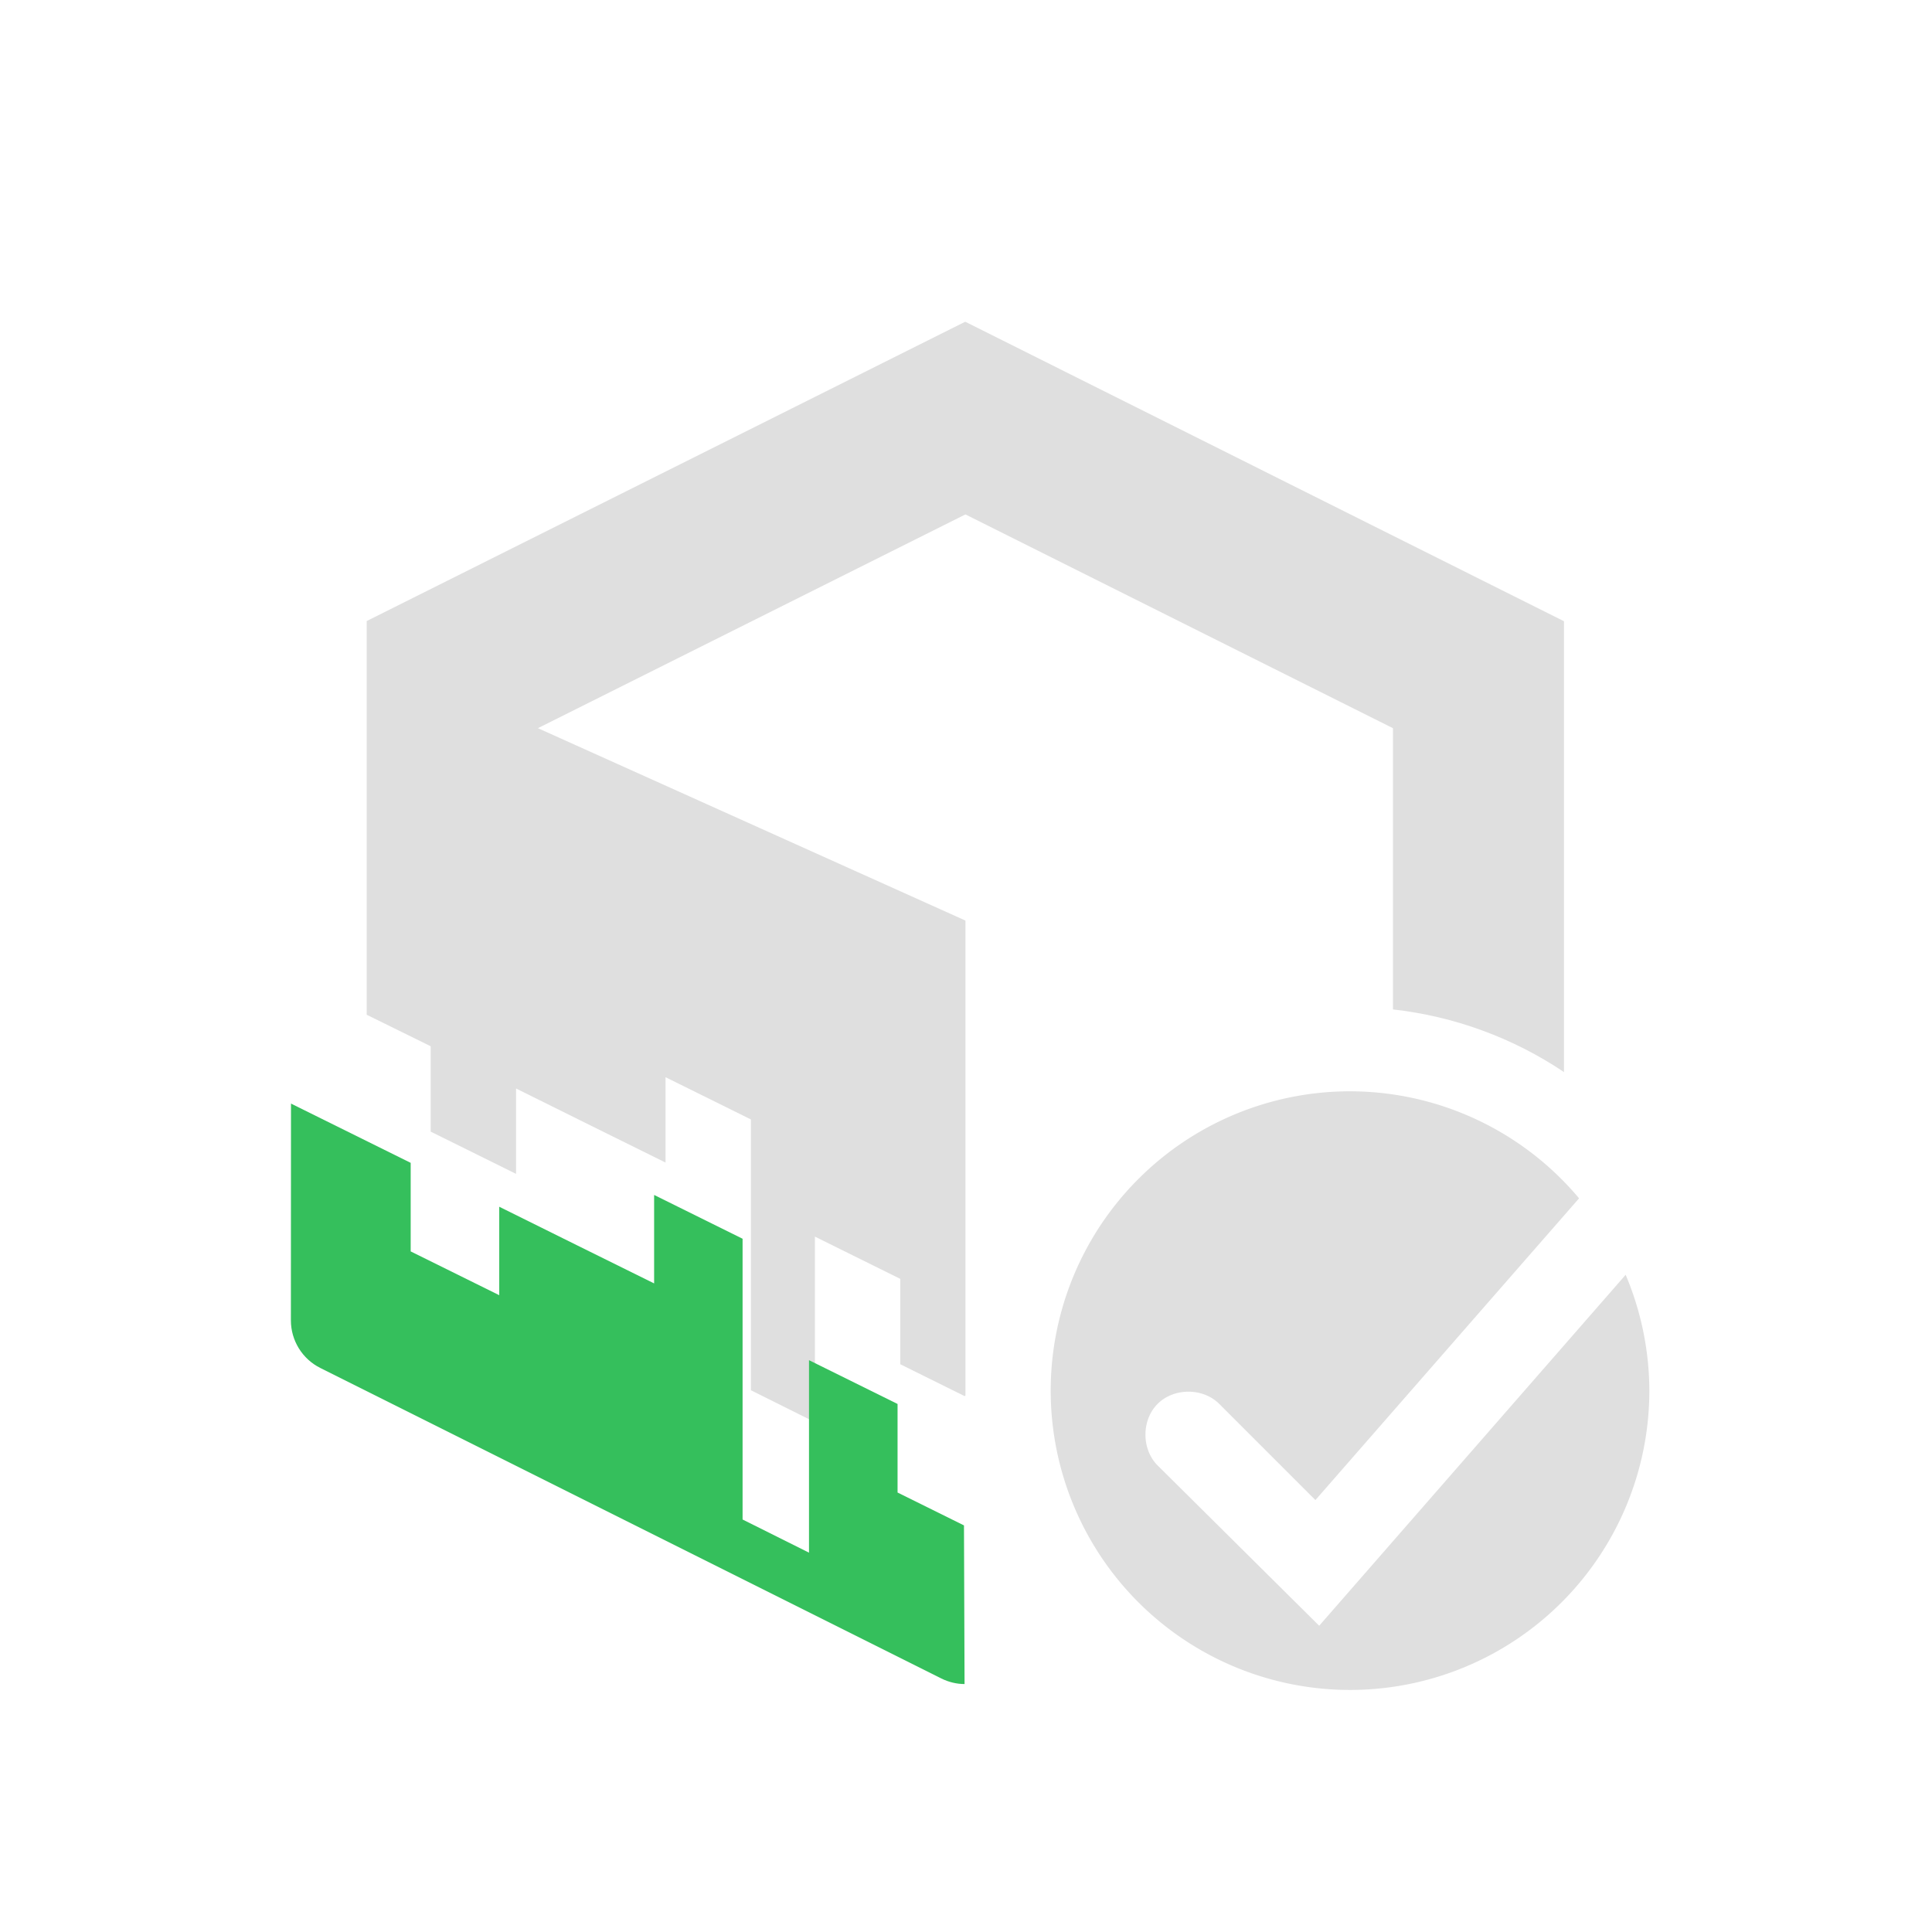 <svg xmlns="http://www.w3.org/2000/svg" width="24" height="24" version="1.1">
 <defs>
  <style id="current-color-scheme" type="text/css">
   .ColorScheme-Text { color:#dfdfdf; } .ColorScheme-Highlight { color:#4285f4; }
  </style>
 </defs>
 <g transform="matrix(1.201,0,0,1.201,-31.368,-11.566)">
  <path style="fill:currentColor" class="ColorScheme-Text" d="m 40.082,20.918 a 3.096,3.096 0 0 0 -3.096,3.096 3.096,3.096 0 0 0 3.096,3.096 3.096,3.096 0 0 0 3.096,-3.096 3.096,3.096 0 0 0 -0.245,-1.198 l -3.17,3.63 -1.671,-1.658 c -0.168,-0.168 -0.168,-0.469 0,-0.637 0.168,-0.168 0.469,-0.168 0.637,0 l 0.995,0.995 2.727,-3.121 a 3.096,3.096 0 0 0 -2.368,-1.107 z"/>
  <path style="fill:currentColor" class="ColorScheme-Text" d="m 36.102,12.958 -6.191,3.096 v 4.072 l 0.662,0.326 v 0.883 l 0.883,0.437 v -0.883 l 0.774,0.384 0.772,0.382 v -0.883 l 0.883,0.437 v 0.883 0.883 1.035 l 0.662,0.33 v -1.036 -0.883 l 0.883,0.437 v 0.883 l 0.662,0.328 v 0.002 l 0.012,-0.005 v -0.936 -3.978 l -4.422,-1.99 4.422,-2.211 4.422,2.211 v 2.909 c 0.633,0.071 1.24,0.293 1.769,0.648 v -4.663 z"/>
  <path style="fill:#35bf5c" d="m 29.127,23.287 c 3e-5,0.209 0.118,0.4 0.305,0.493 l 6.422,3.211 c 0.078,0.039 0.162,0.058 0.241,0.058 l -0.006,-1.641 -0.687,-0.34 v -0.916 l -0.916,-0.453 v 0.915 1.076 l -0.687,-0.343 v -1.072 -0.916 -0.916 l -0.915,-0.453 v 0.915 l -0.801,-0.396 -0.801,-0.397 v 0.915 l -0.916,-0.453 v -0.916 l -1.238,-0.613 z"/>
 </g>
</svg>
